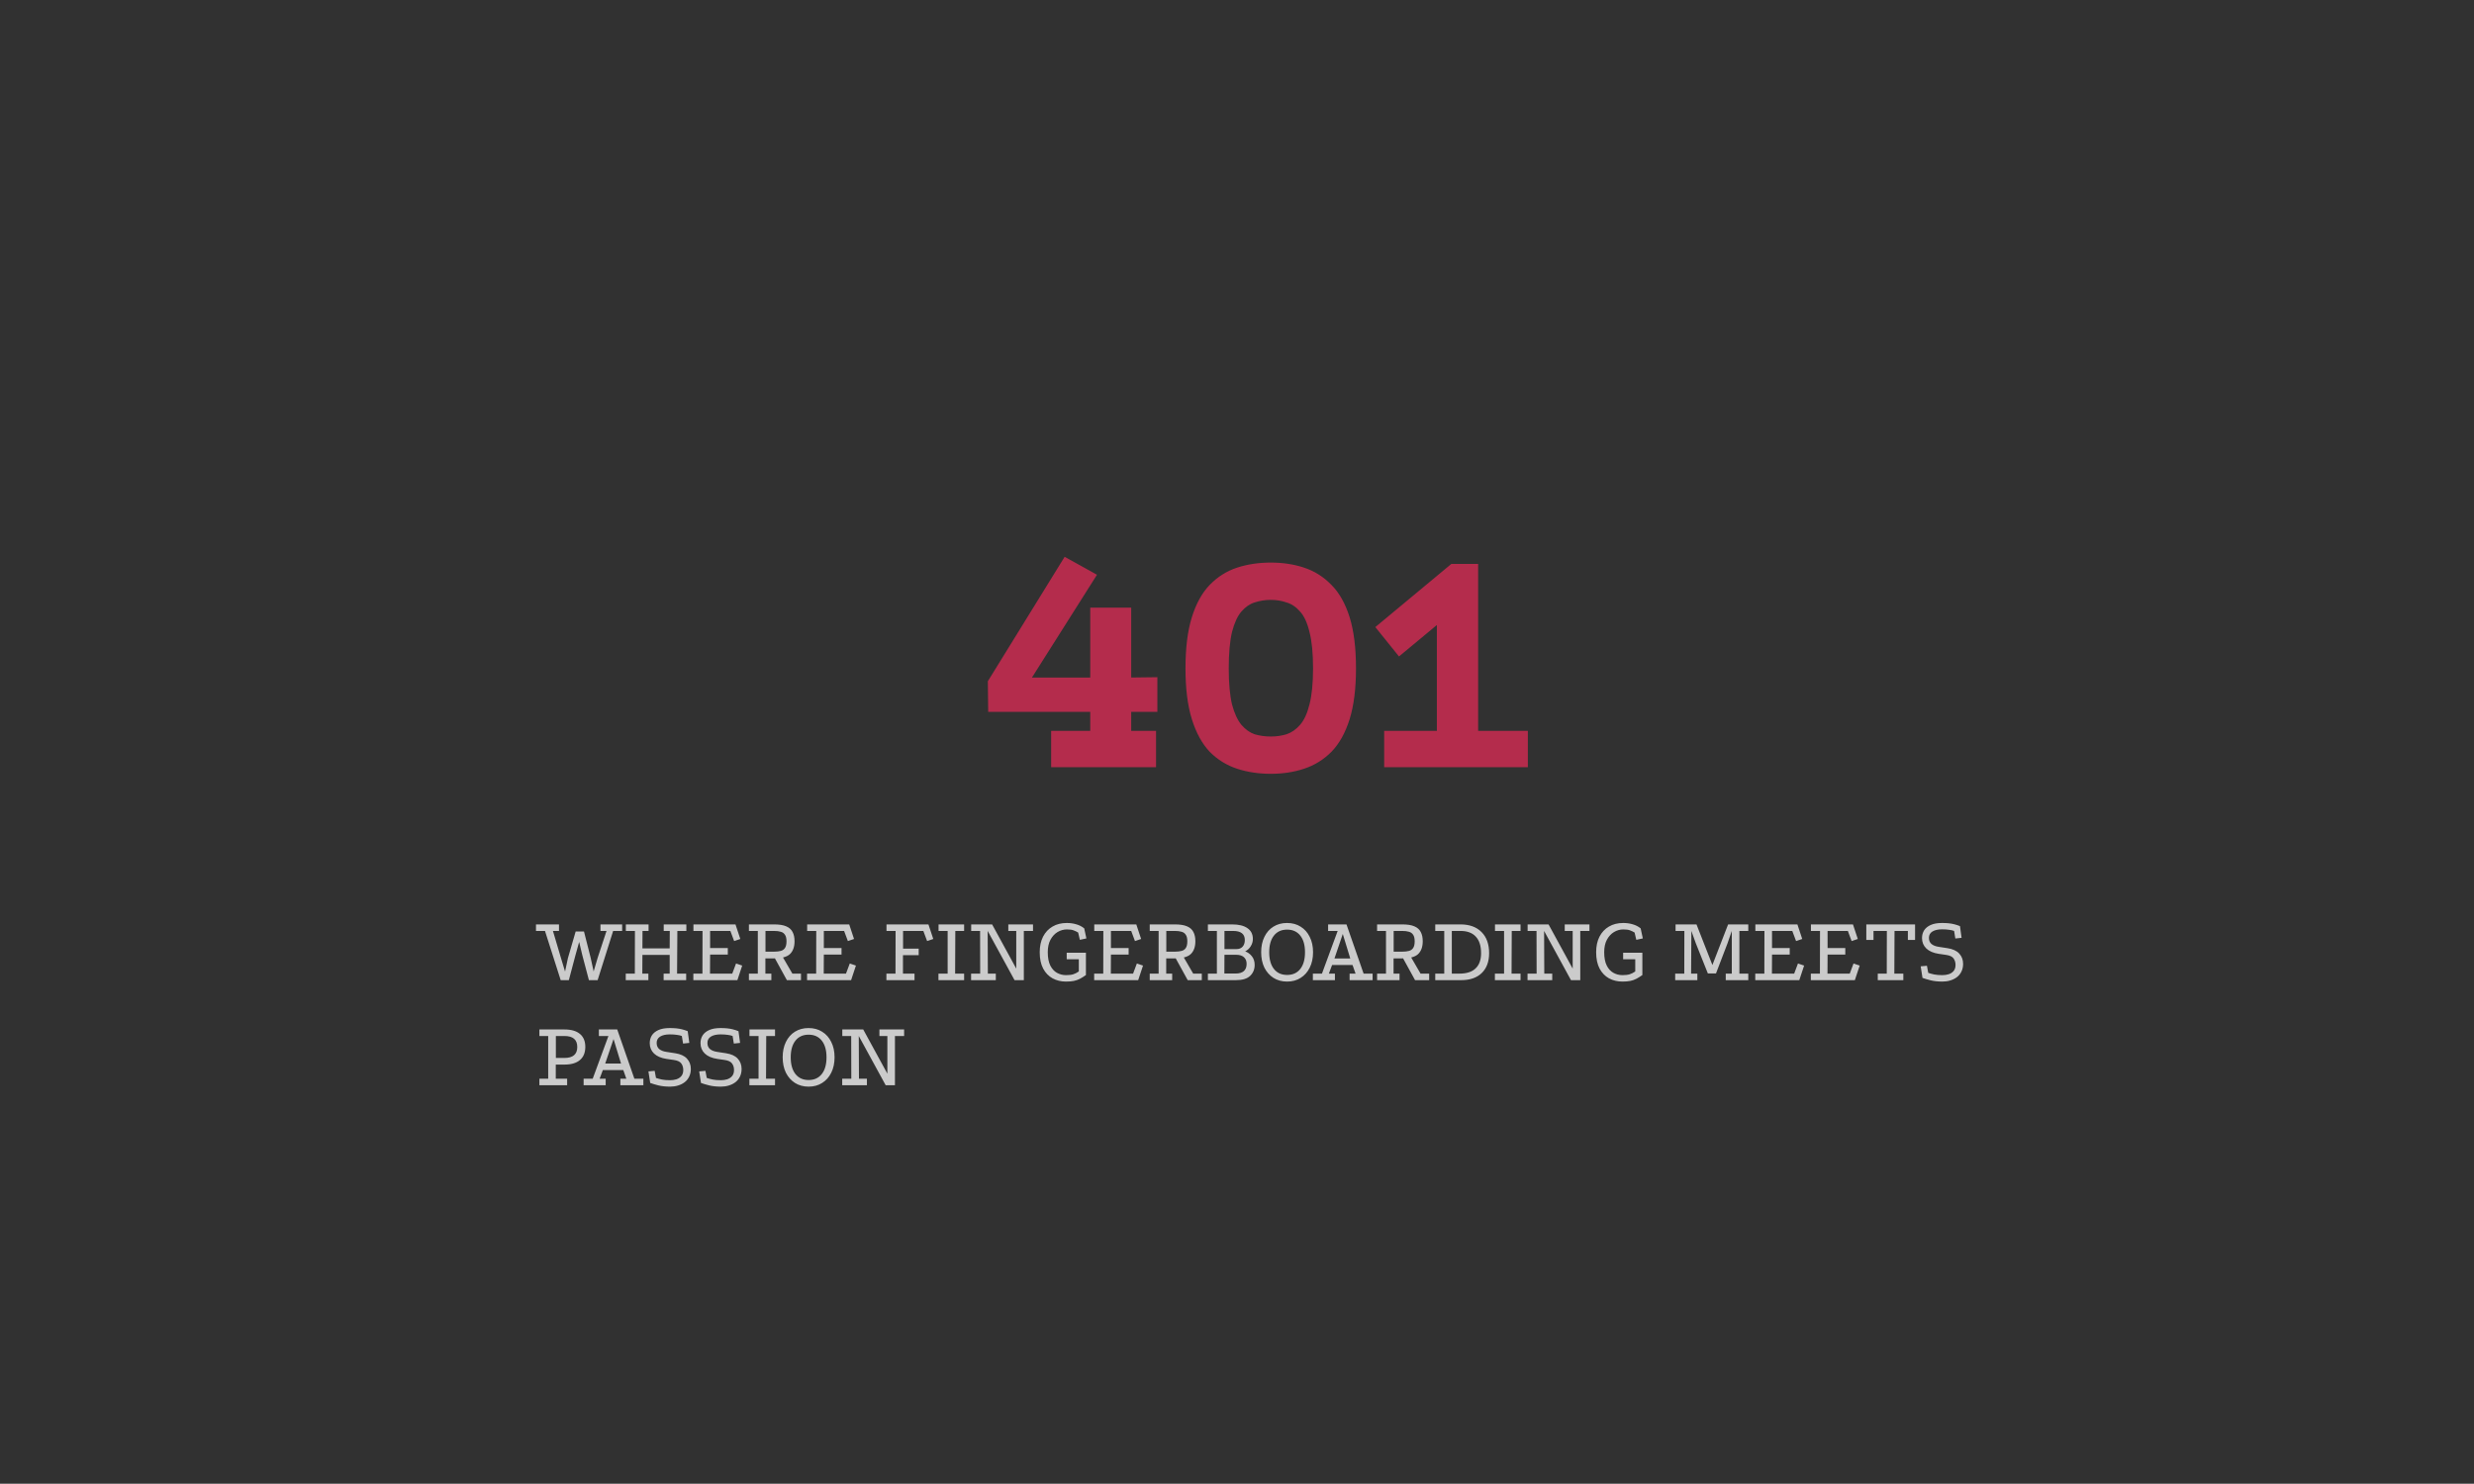 <svg width="5226" height="3135" viewBox="0 0 5226 3135" fill="none" xmlns="http://www.w3.org/2000/svg">
<rect width="5226" height="3135" transform="matrix(1 0 0 -1 0 3135)" fill="url(#paint0_radial_84_4)"/>
<path d="M2223.4 1618V1547.3H2306V1501.1H2090.4L2089.7 1440.2L2250 1180.5L2313 1215.5L2174.4 1434.6H2306V1286.9H2386.5V1434.6L2441.8 1433.9V1501.1H2386.5V1547.3H2439V1618H2223.4ZM2684.27 1191.7C2709.47 1191.7 2732.57 1195.2 2753.57 1202.2C2775.03 1209.2 2793.93 1221.1 2810.27 1237.9C2826.6 1254.23 2839.2 1276.63 2848.07 1305.1C2856.93 1333.57 2861.37 1369.27 2861.37 1412.2C2861.37 1454.67 2856.93 1490.13 2848.07 1518.6C2839.2 1547.07 2826.6 1569.7 2810.27 1586.5C2793.93 1602.83 2775.03 1614.5 2753.57 1621.5C2732.57 1628.5 2709.47 1632 2684.27 1632C2659.07 1632 2635.73 1628.5 2614.27 1621.5C2592.8 1614.5 2573.9 1602.83 2557.57 1586.5C2541.7 1569.7 2529.33 1547.07 2520.47 1518.6C2511.6 1490.13 2507.17 1454.67 2507.17 1412.2C2507.17 1369.27 2511.6 1333.57 2520.47 1305.1C2529.33 1276.63 2541.7 1254.23 2557.57 1237.9C2573.9 1221.1 2592.8 1209.2 2614.27 1202.2C2635.73 1195.2 2659.07 1191.7 2684.27 1191.7ZM2684.27 1264.5C2672.13 1264.5 2660.47 1266.37 2649.27 1270.1C2638.53 1273.37 2628.73 1280.13 2619.87 1290.4C2611.47 1300.2 2604.7 1314.9 2599.57 1334.5C2594.9 1354.1 2592.57 1380 2592.57 1412.2C2592.57 1443.93 2594.9 1469.6 2599.57 1489.2C2604.7 1508.33 2611.47 1523.03 2619.87 1533.3C2628.73 1543.57 2638.53 1550.57 2649.27 1554.3C2660.47 1557.57 2672.13 1559.2 2684.27 1559.2C2696.4 1559.2 2707.83 1557.57 2718.57 1554.3C2729.77 1550.57 2739.8 1543.57 2748.67 1533.3C2757.53 1523.03 2764.3 1508.33 2768.97 1489.2C2774.1 1469.6 2776.67 1443.93 2776.67 1412.2C2776.67 1380 2774.1 1354.1 2768.97 1334.5C2764.3 1314.9 2757.53 1300.2 2748.67 1290.4C2739.8 1280.13 2729.77 1273.37 2718.57 1270.1C2707.83 1266.37 2696.4 1264.5 2684.27 1264.5ZM3066.91 1194.5H3119.41V1547.3H3224.41V1618H2926.91V1547.3H3038.21V1314.2L2955.61 1382.8L2909.41 1325.4L3066.91 1194.5Z" fill="#B42C4C"/>
<path d="M2223.4 1618H2220.4V1621H2223.4V1618ZM2223.4 1547.3V1544.3H2220.4V1547.3H2223.4ZM2306 1547.3V1550.3H2309V1547.3H2306ZM2306 1501.1H2309V1498.1H2306V1501.1ZM2090.4 1501.1L2087.4 1501.13L2087.43 1504.1H2090.4V1501.1ZM2089.7 1440.2L2087.15 1438.62L2086.69 1439.36L2086.7 1440.23L2089.7 1440.2ZM2250 1180.5L2251.46 1177.88L2248.95 1176.49L2247.45 1178.92L2250 1180.5ZM2313 1215.5L2315.54 1217.1L2317.23 1214.42L2314.46 1212.88L2313 1215.5ZM2174.4 1434.6L2171.86 1433L2168.95 1437.6H2174.4V1434.6ZM2306 1434.6V1437.6H2309V1434.6H2306ZM2306 1286.9V1283.9H2303V1286.9H2306ZM2386.5 1286.9H2389.5V1283.9H2386.5V1286.9ZM2386.5 1434.6H2383.5V1437.64L2386.54 1437.6L2386.5 1434.6ZM2441.8 1433.9H2444.8V1430.86L2441.76 1430.9L2441.8 1433.9ZM2441.8 1501.1V1504.1H2444.8V1501.1H2441.8ZM2386.5 1501.1V1498.1H2383.5V1501.1H2386.5ZM2386.5 1547.3H2383.5V1550.3H2386.5V1547.3ZM2439 1547.3H2442V1544.3H2439V1547.3ZM2439 1618V1621H2442V1618H2439ZM2226.4 1618V1547.3H2220.4V1618H2226.4ZM2223.4 1550.3H2306V1544.3H2223.4V1550.3ZM2309 1547.3V1501.1H2303V1547.3H2309ZM2306 1498.1H2090.4V1504.1H2306V1498.1ZM2093.4 1501.07L2092.7 1440.17L2086.7 1440.23L2087.4 1501.13L2093.4 1501.07ZM2092.25 1441.78L2252.55 1182.08L2247.45 1178.92L2087.15 1438.62L2092.25 1441.78ZM2248.54 1183.12L2311.54 1218.12L2314.46 1212.88L2251.46 1177.88L2248.54 1183.12ZM2310.46 1213.9L2171.86 1433L2176.94 1436.2L2315.54 1217.1L2310.46 1213.9ZM2174.4 1437.6H2306V1431.6H2174.4V1437.6ZM2309 1434.6V1286.9H2303V1434.6H2309ZM2306 1289.9H2386.5V1283.9H2306V1289.9ZM2383.5 1286.9V1434.6H2389.5V1286.9H2383.5ZM2386.54 1437.6L2441.84 1436.9L2441.76 1430.9L2386.46 1431.6L2386.54 1437.6ZM2438.8 1433.9V1501.1H2444.8V1433.9H2438.8ZM2441.8 1498.1H2386.5V1504.1H2441.8V1498.1ZM2383.5 1501.1V1547.3H2389.5V1501.1H2383.5ZM2386.5 1550.3H2439V1544.3H2386.5V1550.3ZM2436 1547.3V1618H2442V1547.3H2436ZM2439 1615H2223.4V1621H2439V1615ZM2753.57 1202.2L2752.62 1205.05L2752.63 1205.05L2752.64 1205.05L2753.57 1202.2ZM2810.27 1237.9L2808.12 1239.99L2808.13 1240.01L2808.15 1240.02L2810.27 1237.9ZM2848.07 1305.1L2845.2 1305.99L2845.2 1305.99L2848.07 1305.1ZM2848.07 1518.6L2845.2 1517.71L2845.2 1517.71L2848.07 1518.6ZM2810.27 1586.5L2812.39 1588.62L2812.4 1588.61L2812.42 1588.59L2810.27 1586.5ZM2753.57 1621.5L2752.64 1618.65L2752.63 1618.65L2752.62 1618.65L2753.57 1621.5ZM2557.57 1586.5L2555.39 1588.56L2555.42 1588.59L2555.45 1588.62L2557.57 1586.5ZM2520.47 1518.6L2523.33 1517.71L2523.33 1517.71L2520.47 1518.6ZM2520.47 1305.1L2517.6 1304.21L2517.6 1304.21L2520.47 1305.1ZM2557.57 1237.9L2555.42 1235.81L2555.42 1235.81L2557.57 1237.9ZM2649.27 1270.1L2650.14 1272.97L2650.18 1272.96L2650.22 1272.95L2649.27 1270.1ZM2619.87 1290.4L2617.6 1288.44L2617.59 1288.45L2619.87 1290.4ZM2599.57 1334.5L2596.67 1333.74L2596.66 1333.77L2596.65 1333.81L2599.57 1334.5ZM2599.57 1489.2L2596.65 1489.89L2596.66 1489.94L2596.67 1489.98L2599.57 1489.2ZM2619.87 1533.3L2617.55 1535.2L2617.57 1535.23L2617.6 1535.26L2619.87 1533.3ZM2649.27 1554.3L2648.28 1557.13L2648.35 1557.16L2648.43 1557.18L2649.27 1554.3ZM2718.57 1554.3L2719.44 1557.17L2719.48 1557.16L2719.52 1557.15L2718.57 1554.3ZM2748.67 1533.3L2746.4 1531.34L2746.4 1531.34L2748.67 1533.3ZM2768.97 1489.2L2766.07 1488.44L2766.06 1488.46L2766.05 1488.49L2768.97 1489.2ZM2768.97 1334.5L2766.05 1335.19L2766.06 1335.23L2766.07 1335.26L2768.97 1334.5ZM2748.67 1290.4L2746.4 1292.36L2746.42 1292.39L2746.44 1292.41L2748.67 1290.4ZM2718.57 1270.1L2717.58 1272.93L2717.65 1272.96L2717.73 1272.98L2718.57 1270.1ZM2684.27 1194.7C2709.19 1194.7 2731.96 1198.16 2752.62 1205.05L2754.52 1199.35C2733.17 1192.24 2709.75 1188.7 2684.27 1188.7V1194.7ZM2752.64 1205.05C2773.62 1211.9 2792.11 1223.53 2808.12 1239.99L2812.42 1235.81C2795.76 1218.67 2776.45 1206.5 2754.5 1199.35L2752.64 1205.05ZM2808.15 1240.02C2824.05 1255.93 2836.44 1277.86 2845.2 1305.99L2850.93 1304.21C2841.96 1275.41 2829.15 1252.54 2812.39 1235.78L2808.15 1240.02ZM2845.2 1305.99C2853.95 1334.07 2858.37 1369.45 2858.37 1412.2H2864.37C2864.37 1369.09 2859.92 1333.06 2850.93 1304.21L2845.2 1305.99ZM2858.37 1412.2C2858.37 1454.48 2853.95 1489.62 2845.2 1517.71L2850.93 1519.49C2859.92 1490.64 2864.37 1454.85 2864.37 1412.2H2858.37ZM2845.2 1517.71C2836.44 1545.84 2824.04 1568.03 2808.12 1584.41L2812.42 1588.59C2829.16 1571.37 2841.96 1548.29 2850.93 1519.49L2845.2 1517.71ZM2808.15 1584.38C2792.14 1600.39 2773.64 1611.8 2752.64 1618.65L2754.5 1624.35C2776.42 1617.2 2795.73 1605.28 2812.39 1588.62L2808.15 1584.38ZM2752.62 1618.65C2731.96 1625.54 2709.19 1629 2684.27 1629V1635C2709.75 1635 2733.17 1631.46 2754.52 1624.35L2752.62 1618.65ZM2684.27 1629C2659.35 1629 2636.33 1625.54 2615.2 1618.65L2613.34 1624.35C2635.14 1631.46 2658.79 1635 2684.27 1635V1629ZM2615.2 1618.65C2594.19 1611.8 2575.7 1600.39 2559.69 1584.38L2555.45 1588.62C2572.11 1605.28 2591.41 1617.2 2613.34 1624.35L2615.2 1618.65ZM2559.75 1584.44C2544.27 1568.05 2532.1 1545.86 2523.33 1517.71L2517.6 1519.49C2526.57 1548.27 2539.13 1571.35 2555.39 1588.56L2559.75 1584.44ZM2523.33 1517.71C2514.58 1489.62 2510.17 1454.48 2510.17 1412.2H2504.17C2504.17 1454.85 2508.62 1490.64 2517.6 1519.49L2523.33 1517.71ZM2510.17 1412.2C2510.17 1369.45 2514.59 1334.07 2523.33 1305.99L2517.6 1304.21C2508.62 1333.06 2504.17 1369.09 2504.17 1412.2H2510.17ZM2523.33 1305.99C2532.1 1277.84 2544.27 1255.9 2559.72 1239.99L2555.42 1235.81C2539.14 1252.57 2526.57 1275.43 2517.6 1304.21L2523.33 1305.99ZM2559.72 1239.99C2575.73 1223.53 2594.21 1211.9 2615.2 1205.05L2613.34 1199.35C2591.39 1206.5 2572.08 1218.67 2555.42 1235.81L2559.72 1239.99ZM2615.2 1205.05C2636.33 1198.16 2659.35 1194.7 2684.27 1194.7V1188.7C2658.79 1188.7 2635.14 1192.24 2613.34 1199.35L2615.2 1205.05ZM2684.27 1261.5C2671.82 1261.5 2659.83 1263.42 2648.32 1267.25L2650.22 1272.95C2661.1 1269.32 2672.45 1267.5 2684.27 1267.5V1261.5ZM2648.39 1267.23C2637.02 1270.69 2626.76 1277.83 2617.6 1288.44L2622.14 1292.36C2630.71 1282.43 2640.05 1276.04 2650.14 1272.97L2648.39 1267.23ZM2617.59 1288.45C2608.77 1298.73 2601.86 1313.93 2596.67 1333.74L2602.47 1335.26C2607.55 1315.87 2614.16 1301.67 2622.15 1292.35L2617.59 1288.45ZM2596.65 1333.81C2591.91 1353.73 2589.57 1379.89 2589.57 1412.2H2595.57C2595.57 1380.11 2597.9 1354.47 2602.49 1335.19L2596.65 1333.81ZM2589.57 1412.2C2589.57 1444.05 2591.91 1469.98 2596.65 1489.89L2602.49 1488.51C2597.9 1469.22 2595.57 1443.82 2595.57 1412.2H2589.57ZM2596.67 1489.98C2601.86 1509.34 2608.78 1524.48 2617.55 1535.2L2622.19 1531.4C2614.16 1521.58 2607.54 1507.33 2602.47 1488.42L2596.67 1489.98ZM2617.6 1535.26C2626.74 1545.85 2636.96 1553.2 2648.28 1557.13L2650.25 1551.47C2640.11 1547.94 2630.73 1541.28 2622.14 1531.34L2617.6 1535.26ZM2648.43 1557.18C2659.91 1560.53 2671.86 1562.2 2684.27 1562.2V1556.2C2672.41 1556.2 2661.02 1554.6 2650.11 1551.42L2648.43 1557.18ZM2684.27 1562.2C2696.67 1562.2 2708.4 1560.53 2719.44 1557.17L2717.69 1551.43C2707.27 1554.6 2696.13 1556.2 2684.27 1556.2V1562.2ZM2719.52 1557.15C2731.3 1553.22 2741.77 1545.87 2750.94 1535.26L2746.4 1531.34C2737.83 1541.26 2728.23 1547.92 2717.62 1551.45L2719.52 1557.15ZM2750.94 1535.26C2760.22 1524.51 2767.15 1509.31 2771.88 1489.91L2766.05 1488.49C2761.45 1507.35 2754.85 1521.56 2746.4 1531.34L2750.94 1535.26ZM2771.87 1489.96C2777.09 1470.01 2779.67 1444.06 2779.67 1412.2H2773.67C2773.67 1443.8 2771.11 1469.19 2766.07 1488.44L2771.87 1489.96ZM2779.67 1412.2C2779.67 1379.88 2777.09 1353.69 2771.87 1333.74L2766.07 1335.26C2771.11 1354.51 2773.67 1380.12 2773.67 1412.2H2779.67ZM2771.89 1333.81C2767.16 1313.95 2760.23 1298.71 2750.89 1288.39L2746.44 1292.41C2754.84 1301.69 2761.44 1315.85 2766.05 1335.19L2771.89 1333.81ZM2750.94 1288.44C2741.76 1277.81 2731.25 1270.67 2719.41 1267.22L2717.73 1272.98C2728.29 1276.06 2737.85 1282.46 2746.4 1292.36L2750.94 1288.44ZM2719.55 1267.27C2708.48 1263.42 2696.71 1261.5 2684.27 1261.5V1267.5C2696.09 1267.5 2707.19 1269.32 2717.58 1272.93L2719.55 1267.27ZM3066.91 1194.5V1191.5H3065.83L3064.99 1192.19L3066.91 1194.5ZM3119.41 1194.5H3122.41V1191.5H3119.41V1194.5ZM3119.41 1547.3H3116.41V1550.3H3119.41V1547.3ZM3224.41 1547.3H3227.41V1544.3H3224.41V1547.3ZM3224.41 1618V1621H3227.41V1618H3224.41ZM2926.91 1618H2923.91V1621H2926.91V1618ZM2926.91 1547.3V1544.3H2923.91V1547.3H2926.91ZM3038.21 1547.3V1550.3H3041.21V1547.3H3038.21ZM3038.21 1314.2H3041.21V1307.81L3036.29 1311.89L3038.21 1314.2ZM2955.61 1382.8L2953.27 1384.68L2955.18 1387.05L2957.53 1385.11L2955.61 1382.8ZM2909.41 1325.4L2907.49 1323.09L2905.22 1324.98L2907.07 1327.28L2909.41 1325.4ZM3066.91 1197.5H3119.41V1191.5H3066.91V1197.5ZM3116.41 1194.5V1547.3H3122.41V1194.5H3116.41ZM3119.41 1550.3H3224.41V1544.3H3119.41V1550.3ZM3221.41 1547.3V1618H3227.41V1547.3H3221.41ZM3224.41 1615H2926.91V1621H3224.41V1615ZM2929.91 1618V1547.3H2923.91V1618H2929.91ZM2926.91 1550.3H3038.21V1544.3H2926.91V1550.3ZM3041.21 1547.3V1314.2H3035.21V1547.3H3041.21ZM3036.29 1311.89L2953.69 1380.49L2957.53 1385.11L3040.13 1316.51L3036.29 1311.89ZM2957.95 1380.92L2911.75 1323.52L2907.07 1327.28L2953.27 1384.68L2957.95 1380.92ZM2911.33 1327.71L3068.83 1196.81L3064.99 1192.19L2907.49 1323.09L2911.33 1327.71Z" fill="#B42C4C"/>
<path d="M1132.2 1953.2H1180.8V1967H1168L1184.8 2023.6L1193.6 2052.8L1199.6 2024.6L1216 1968.2H1233.6L1247.6 2023.4L1254 2052.6L1262.6 2023.4L1281.2 1967H1268.4V1953.2H1314.2V1967H1295.2L1262.4 2071H1244L1229.8 2017.2L1223.4 1990.2L1215.6 2018.2L1201.6 2071H1184.4L1151.2 1967H1132.2V1953.2ZM1322.02 1953.2H1370.02V1967H1357.22L1357.02 2003.8H1414.62L1414.82 1967H1402.02V1953.2H1449.82V1967H1430.82L1430.22 2057.2H1449.42V2071H1401.82V2057.2H1414.62V2017.6H1357.02L1356.82 2057.2H1369.62V2071H1321.82V2057.2H1341.02L1341.22 1967H1322.02V1953.2ZM1464.8 1953.2H1553.6L1563.8 1984L1550.8 1988.4L1542.8 1967H1500V2003.2H1537.4V2017H1500L1499.8 2057.2H1546.8L1554.8 2035.8L1567.8 2040.2L1557.6 2071H1464.6V2057.2H1483.8L1484 1967H1464.8V1953.2ZM1581.98 2071V2057.2H1600.78V1967H1581.98V1953.2H1634.98C1645.78 1953.2 1654.31 1954.53 1660.58 1957.2C1666.98 1959.87 1671.51 1963.87 1674.18 1969.2C1676.98 1974.4 1678.38 1980.93 1678.38 1988.8C1678.38 2000.53 1675.18 2009.53 1668.78 2015.8C1662.38 2021.93 1651.11 2025 1634.98 2025H1616.78V2057.2H1629.38V2071H1581.98ZM1616.98 2010.8H1634.98C1640.71 2010.8 1645.51 2010.27 1649.38 2009.2C1653.24 2008.13 1656.18 2006.07 1658.18 2003C1660.31 1999.8 1661.38 1995.13 1661.38 1989C1661.38 1982.87 1660.31 1978.27 1658.18 1975.2C1656.18 1972 1653.24 1969.87 1649.38 1968.8C1645.51 1967.6 1640.71 1967 1634.98 1967H1616.98V2010.8ZM1662.18 2071L1636.38 2024L1653.38 2022L1673.78 2057.2H1691.98V2071H1662.18ZM1705.03 1953.2H1793.83L1804.03 1984L1791.03 1988.4L1783.03 1967H1740.23V2003.2H1777.63V2017H1740.23L1740.03 2057.2H1787.03L1795.03 2035.8L1808.03 2040.2L1797.83 2071H1704.83V2057.2H1724.03L1724.23 1967H1705.03V1953.2ZM1872.61 1953.2H1961.21L1971.41 1984L1958.41 1988.4L1950.41 1967H1907.61V2004.4H1940.61V2018.2H1907.41V2057.2H1931.81V2071H1872.41V2057.2H1891.61L1891.81 1967H1872.61V1953.2ZM1982.57 1953.2H2036.57V1967H2017.97L2017.57 2057.2H2036.57V2071H1982.37V2057.2H2001.77V1967H1982.57V1953.2ZM2051.51 1953.2H2095.71L2146.71 2046.6V1967H2129.91V1953.2H2182.11V1967H2162.71V2071H2143.11L2086.31 1967L2086.71 2057.2H2103.51V2071H2051.31V2057.2H2070.51L2070.31 1967H2051.51V1953.2ZM2293.87 2060.2C2289.2 2063.53 2284.94 2066.2 2281.07 2068.2C2277.2 2070.2 2273 2071.67 2268.47 2072.6C2263.94 2073.53 2258.34 2074 2251.67 2074C2241.27 2074 2231.87 2071.73 2223.47 2067.2C2215.2 2062.67 2208.6 2055.87 2203.67 2046.8C2198.74 2037.6 2196.27 2026 2196.27 2012C2196.27 1999.33 2198.6 1988.4 2203.27 1979.2C2208.07 1969.87 2214.74 1962.73 2223.27 1957.8C2231.8 1952.73 2241.87 1950.2 2253.47 1950.2C2260.67 1950.2 2267.34 1951.13 2273.47 1953C2279.74 1954.73 2285.34 1957.6 2290.27 1961.6L2294.87 1982.8L2281.07 1985.8L2277.47 1970.4C2274.4 1968.53 2271.2 1967 2267.87 1965.8C2264.67 1964.47 2259.94 1963.8 2253.67 1963.8C2246.74 1963.8 2240.14 1965.67 2233.87 1969.4C2227.74 1973.13 2222.74 1978.6 2218.87 1985.8C2215.14 1992.87 2213.27 2001.6 2213.27 2012C2213.27 2023.6 2215.07 2033 2218.67 2040.2C2222.27 2047.27 2227 2052.4 2232.87 2055.6C2238.74 2058.8 2245 2060.4 2251.67 2060.4C2258.2 2060.4 2263.34 2059.8 2267.07 2058.6C2270.94 2057.4 2274.87 2055.4 2278.87 2052.6V2026.8H2253.27V2013H2293.87V2060.2ZM2311.48 1953.2H2400.28L2410.48 1984L2397.48 1988.4L2389.48 1967H2346.68V2003.2H2384.08V2017H2346.68L2346.48 2057.2H2393.48L2401.48 2035.8L2414.48 2040.2L2404.28 2071H2311.28V2057.2H2330.48L2330.68 1967H2311.48V1953.2ZM2428.66 2071V2057.2H2447.46V1967H2428.66V1953.2H2481.66C2492.46 1953.2 2500.99 1954.53 2507.26 1957.2C2513.66 1959.87 2518.19 1963.87 2520.86 1969.2C2523.66 1974.4 2525.06 1980.93 2525.06 1988.8C2525.06 2000.53 2521.86 2009.53 2515.46 2015.8C2509.06 2021.93 2497.79 2025 2481.66 2025H2463.46V2057.2H2476.06V2071H2428.66ZM2463.66 2010.8H2481.66C2487.39 2010.8 2492.19 2010.27 2496.06 2009.2C2499.92 2008.13 2502.86 2006.07 2504.86 2003C2506.99 1999.8 2508.06 1995.13 2508.06 1989C2508.06 1982.87 2506.99 1978.27 2504.86 1975.2C2502.86 1972 2499.92 1969.87 2496.06 1968.8C2492.19 1967.6 2487.39 1967 2481.66 1967H2463.66V2010.8ZM2508.86 2071L2483.06 2024L2500.06 2022L2520.46 2057.2H2538.66V2071H2508.86ZM2551.51 2071V2057.2H2570.51V1967H2551.51V1953.2H2602.51C2616.78 1953.2 2627.64 1955.87 2635.11 1961.2C2642.71 1966.4 2646.51 1974 2646.51 1984C2646.51 1989.33 2645.04 1994.4 2642.11 1999.2C2639.31 2003.87 2635.38 2007.53 2630.31 2010.2C2635.91 2012.2 2640.64 2015.67 2644.51 2020.6C2648.38 2025.53 2650.31 2031.6 2650.31 2038.8C2650.31 2048.13 2647.11 2055.87 2640.71 2062C2634.31 2068 2624.38 2071 2610.91 2071H2551.51ZM2586.31 2057H2610.11C2617.58 2057 2623.31 2055.33 2627.31 2052C2631.31 2048.53 2633.31 2043.4 2633.31 2036.6C2633.31 2030.47 2631.38 2025.73 2627.51 2022.4C2623.78 2019.07 2618.38 2017.4 2611.31 2017.4H2586.51L2586.31 2057ZM2586.51 2005.4H2611.51C2617.38 2005.4 2621.84 2003.67 2624.91 2000.2C2627.98 1996.73 2629.51 1992.07 2629.51 1986.2C2629.51 1973.4 2621.24 1967 2604.71 1967H2586.51V2005.4ZM2718.64 1950.2C2729.71 1950.2 2739.31 1952.8 2747.44 1958C2755.71 1963.07 2762.11 1970.27 2766.64 1979.6C2771.31 1988.8 2773.64 1999.6 2773.64 2012C2773.64 2024.4 2771.31 2035.27 2766.64 2044.6C2762.11 2053.8 2755.71 2061 2747.44 2066.2C2739.31 2071.4 2729.78 2074 2718.84 2074C2707.91 2074 2698.31 2071.4 2690.04 2066.2C2681.91 2061 2675.51 2053.8 2670.84 2044.6C2666.31 2035.27 2664.04 2024.4 2664.04 2012C2664.04 1999.6 2666.31 1988.8 2670.84 1979.6C2675.38 1970.27 2681.71 1963.07 2689.84 1958C2698.11 1952.8 2707.71 1950.2 2718.64 1950.2ZM2718.84 1964.2C2706.98 1964.2 2697.71 1968.4 2691.04 1976.8C2684.38 1985.2 2681.04 1996.93 2681.04 2012C2681.04 2027.2 2684.38 2039 2691.04 2047.4C2697.71 2055.8 2706.98 2060 2718.84 2060C2730.71 2060 2739.98 2055.8 2746.64 2047.4C2753.31 2039 2756.64 2027.2 2756.64 2012C2756.64 1996.93 2753.31 1985.2 2746.64 1976.8C2739.98 1968.4 2730.71 1964.2 2718.84 1964.2ZM2773.26 2071V2057.2H2792.46L2825.66 1967H2805.46V1953.2H2844.26L2880.46 2057.2H2899.46V2071H2850.86V2057.2H2863.46L2857.06 2039H2813.86L2807.06 2057.2H2819.86V2071H2773.26ZM2818.86 2025.2H2852.26L2836.46 1973.4L2818.86 2025.2ZM2908.93 2071V2057.2H2927.73V1967H2908.93V1953.2H2961.93C2972.73 1953.2 2981.26 1954.53 2987.53 1957.2C2993.93 1959.87 2998.46 1963.87 3001.13 1969.2C3003.93 1974.4 3005.33 1980.93 3005.33 1988.8C3005.33 2000.53 3002.13 2009.53 2995.73 2015.8C2989.33 2021.93 2978.06 2025 2961.93 2025H2943.73V2057.2H2956.33V2071H2908.93ZM2943.93 2010.8H2961.93C2967.66 2010.8 2972.46 2010.27 2976.33 2009.2C2980.2 2008.13 2983.13 2006.07 2985.13 2003C2987.26 1999.8 2988.33 1995.13 2988.33 1989C2988.33 1982.87 2987.26 1978.27 2985.13 1975.2C2983.13 1972 2980.2 1969.87 2976.33 1968.8C2972.46 1967.6 2967.66 1967 2961.93 1967H2943.93V2010.8ZM2989.13 2071L2963.33 2024L2980.33 2022L3000.73 2057.2H3018.93V2071H2989.13ZM3084.98 1953.2C3104.05 1953.2 3118.92 1958.6 3129.58 1969.4C3140.25 1980.07 3145.58 1994.93 3145.58 2014C3145.58 2031.87 3140.38 2045.87 3129.98 2056C3119.58 2066 3105.12 2071 3086.58 2071H3031.78V2057.2H3050.78V1967H3031.78V1953.2H3084.98ZM3082.98 2057.2C3098.05 2057.2 3109.38 2053.53 3116.98 2046.2C3124.72 2038.87 3128.58 2028.13 3128.58 2014C3128.58 1998.53 3124.85 1986.87 3117.38 1979C3110.05 1971 3099.25 1967 3084.98 1967H3066.78V2057.2H3082.98ZM3157.96 1953.2H3211.96V1967H3193.36L3192.96 2057.2H3211.96V2071H3157.76V2057.2H3177.16V1967H3157.96V1953.2ZM3226.9 1953.2H3271.1L3322.1 2046.6V1967H3305.3V1953.2H3357.5V1967H3338.1V2071H3318.5L3261.7 1967L3262.1 2057.2H3278.9V2071H3226.7V2057.2H3245.9L3245.7 1967H3226.9V1953.2ZM3469.26 2060.2C3464.59 2063.53 3460.33 2066.2 3456.46 2068.2C3452.59 2070.2 3448.39 2071.67 3443.86 2072.6C3439.33 2073.53 3433.73 2074 3427.06 2074C3416.66 2074 3407.26 2071.73 3398.86 2067.2C3390.59 2062.67 3383.99 2055.87 3379.06 2046.8C3374.13 2037.6 3371.66 2026 3371.66 2012C3371.66 1999.33 3373.99 1988.4 3378.66 1979.2C3383.46 1969.87 3390.13 1962.73 3398.66 1957.8C3407.19 1952.73 3417.26 1950.2 3428.86 1950.2C3436.06 1950.2 3442.73 1951.13 3448.86 1953C3455.13 1954.73 3460.73 1957.6 3465.66 1961.6L3470.26 1982.8L3456.46 1985.8L3452.86 1970.4C3449.79 1968.53 3446.59 1967 3443.26 1965.8C3440.06 1964.47 3435.33 1963.8 3429.06 1963.8C3422.13 1963.8 3415.53 1965.67 3409.26 1969.4C3403.13 1973.13 3398.13 1978.6 3394.26 1985.8C3390.53 1992.87 3388.66 2001.6 3388.66 2012C3388.66 2023.6 3390.46 2033 3394.06 2040.2C3397.66 2047.27 3402.39 2052.4 3408.26 2055.6C3414.13 2058.8 3420.39 2060.4 3427.06 2060.4C3433.59 2060.4 3438.73 2059.8 3442.46 2058.6C3446.33 2057.4 3450.26 2055.4 3454.26 2052.6V2026.8H3428.66V2013H3469.26V2060.2ZM3539.41 1953.2H3583.61L3617.21 2039L3650.41 1953.2H3693.01V1967H3674.21V2057.2H3693.01V2071H3645.41V2057.2H3658.21V1967L3649.21 1993L3624.81 2056.8H3607.61L3582.01 1992.6L3572.81 1967L3572.21 2057.2H3585.41V2071H3538.61V2057.2H3557.81L3558.01 1967H3539.41V1953.2ZM3707.96 1953.2H3796.76L3806.96 1984L3793.96 1988.4L3785.96 1967H3743.16V2003.2H3780.56V2017H3743.16L3742.96 2057.2H3789.96L3797.96 2035.8L3810.96 2040.2L3800.76 2071H3707.76V2057.2H3726.96L3727.16 1967H3707.96V1953.2ZM3825.34 1953.2H3914.14L3924.34 1984L3911.34 1988.4L3903.34 1967H3860.54V2003.2H3897.94V2017H3860.54L3860.34 2057.2H3907.34L3915.34 2035.8L3928.34 2040.2L3918.14 2071H3825.14V2057.2H3844.34L3844.54 1967H3825.34V1953.2ZM3942.33 1953.2H4045.32V1986H4030.13V1967H4001.93L4001.53 2057.2H4020.53V2071H3966.53V2057.2H3985.53L3985.73 1967H3957.53V1986H3942.33V1953.2ZM4103.2 2074C4093.73 2074 4085.47 2073.13 4078.4 2071.4C4071.47 2069.67 4065.67 2067.93 4061 2066.2L4057.2 2041.8L4070.4 2040.6L4073.2 2055.6C4077.2 2056.93 4081.4 2058.07 4085.8 2059C4090.33 2059.93 4096.07 2060.4 4103 2060.4C4107.93 2060.4 4112.47 2059.73 4116.6 2058.4C4120.87 2056.93 4124.27 2054.67 4126.8 2051.6C4129.47 2048.4 4130.8 2044.13 4130.8 2038.8C4130.8 2033.47 4129.4 2028.87 4126.6 2025C4123.8 2021.13 4118.47 2018.67 4110.6 2017.6L4095.4 2015.4C4083.93 2013.67 4075.13 2009.87 4069 2004C4063 1998.13 4060 1990.8 4060 1982C4060 1976 4061.47 1970.6 4064.4 1965.8C4067.47 1961 4072.13 1957.2 4078.4 1954.4C4084.67 1951.6 4092.6 1950.2 4102.2 1950.2C4107.4 1950.2 4112 1950.4 4116 1950.8C4120.13 1951.2 4124.07 1951.87 4127.8 1952.8C4131.67 1953.73 4135.8 1955.07 4140.2 1956.8L4143.6 1981.6L4130.4 1983L4127.8 1967C4125.13 1965.93 4121.67 1965.13 4117.4 1964.6C4113.13 1963.93 4108.13 1963.6 4102.4 1963.6C4093.87 1963.6 4087.07 1965.13 4082 1968.2C4077.07 1971.27 4074.6 1975.73 4074.6 1981.6C4074.6 1987.2 4076.4 1991.53 4080 1994.6C4083.73 1997.67 4088.87 1999.67 4095.4 2000.6L4113.6 2003.4C4124.93 2005.13 4133.27 2008.93 4138.6 2014.8C4144.07 2020.67 4146.8 2027.93 4146.8 2036.6C4146.8 2042.73 4145.6 2048.2 4143.2 2053C4140.93 2057.67 4137.8 2061.53 4133.8 2064.6C4129.8 2067.67 4125.13 2070 4119.8 2071.6C4114.6 2073.2 4109.07 2074 4103.2 2074ZM1192.4 2175.2C1206.67 2175.2 1217.53 2178.33 1225 2184.6C1232.6 2190.87 1236.4 2200 1236.4 2212C1236.4 2224.13 1232.6 2233.4 1225 2239.8C1217.53 2246.2 1206.67 2249.4 1192.4 2249.4H1174V2279.2H1198V2293H1139.4V2279.2H1158V2189H1139.4V2175.2H1192.4ZM1192.2 2235.4C1210.33 2235.4 1219.4 2227.67 1219.4 2212.2C1219.4 2196.73 1210.33 2189 1192.2 2189H1174.2V2235.4H1192.2ZM1232.83 2293V2279.2H1252.03L1285.23 2189H1265.03V2175.2H1303.83L1340.03 2279.2H1359.03V2293H1310.43V2279.2H1323.03L1316.63 2261H1273.43L1266.63 2279.2H1279.43V2293H1232.83ZM1278.43 2247.2H1311.83L1296.03 2195.4L1278.43 2247.2ZM1415.7 2296C1406.23 2296 1397.97 2295.13 1390.9 2293.4C1383.97 2291.67 1378.17 2289.93 1373.5 2288.2L1369.7 2263.8L1382.9 2262.6L1385.7 2277.6C1389.7 2278.93 1393.9 2280.07 1398.3 2281C1402.83 2281.93 1408.57 2282.4 1415.5 2282.4C1420.43 2282.4 1424.97 2281.73 1429.1 2280.4C1433.37 2278.93 1436.77 2276.67 1439.3 2273.6C1441.97 2270.4 1443.3 2266.13 1443.3 2260.8C1443.3 2255.47 1441.9 2250.87 1439.1 2247C1436.3 2243.13 1430.97 2240.67 1423.1 2239.6L1407.9 2237.4C1396.43 2235.67 1387.63 2231.87 1381.5 2226C1375.5 2220.13 1372.5 2212.8 1372.5 2204C1372.5 2198 1373.97 2192.6 1376.9 2187.8C1379.97 2183 1384.63 2179.2 1390.9 2176.4C1397.17 2173.6 1405.1 2172.2 1414.7 2172.2C1419.9 2172.2 1424.5 2172.4 1428.5 2172.8C1432.63 2173.2 1436.57 2173.87 1440.3 2174.8C1444.17 2175.73 1448.3 2177.07 1452.7 2178.8L1456.1 2203.6L1442.9 2205L1440.3 2189C1437.63 2187.93 1434.17 2187.13 1429.9 2186.6C1425.63 2185.93 1420.63 2185.6 1414.9 2185.6C1406.37 2185.6 1399.57 2187.13 1394.5 2190.2C1389.57 2193.27 1387.1 2197.73 1387.1 2203.6C1387.1 2209.2 1388.9 2213.53 1392.5 2216.6C1396.23 2219.67 1401.37 2221.67 1407.9 2222.6L1426.1 2225.4C1437.43 2227.13 1445.77 2230.93 1451.1 2236.8C1456.57 2242.67 1459.3 2249.93 1459.3 2258.6C1459.3 2264.73 1458.1 2270.2 1455.7 2275C1453.43 2279.67 1450.3 2283.53 1446.3 2286.6C1442.3 2289.67 1437.63 2292 1432.3 2293.6C1427.1 2295.2 1421.57 2296 1415.7 2296ZM1522.93 2296C1513.46 2296 1505.19 2295.13 1498.13 2293.4C1491.19 2291.67 1485.39 2289.93 1480.73 2288.2L1476.93 2263.8L1490.13 2262.6L1492.93 2277.6C1496.93 2278.93 1501.13 2280.07 1505.53 2281C1510.06 2281.93 1515.79 2282.4 1522.73 2282.4C1527.66 2282.4 1532.19 2281.73 1536.33 2280.4C1540.59 2278.93 1543.99 2276.67 1546.53 2273.6C1549.19 2270.4 1550.53 2266.13 1550.53 2260.8C1550.53 2255.47 1549.13 2250.87 1546.33 2247C1543.53 2243.13 1538.19 2240.67 1530.33 2239.6L1515.13 2237.4C1503.66 2235.67 1494.86 2231.87 1488.73 2226C1482.73 2220.13 1479.73 2212.8 1479.73 2204C1479.73 2198 1481.19 2192.6 1484.13 2187.8C1487.19 2183 1491.86 2179.2 1498.13 2176.4C1504.39 2173.6 1512.33 2172.2 1521.93 2172.2C1527.13 2172.2 1531.73 2172.4 1535.73 2172.8C1539.86 2173.2 1543.79 2173.87 1547.53 2174.8C1551.39 2175.73 1555.53 2177.07 1559.93 2178.8L1563.33 2203.6L1550.13 2205L1547.53 2189C1544.86 2187.93 1541.39 2187.13 1537.13 2186.6C1532.86 2185.93 1527.86 2185.6 1522.13 2185.6C1513.59 2185.6 1506.79 2187.13 1501.73 2190.2C1496.79 2193.27 1494.33 2197.73 1494.33 2203.6C1494.33 2209.2 1496.13 2213.53 1499.73 2216.6C1503.46 2219.67 1508.59 2221.67 1515.13 2222.6L1533.33 2225.4C1544.66 2227.13 1552.99 2230.93 1558.33 2236.8C1563.79 2242.67 1566.53 2249.93 1566.53 2258.6C1566.53 2264.73 1565.33 2270.2 1562.93 2275C1560.66 2279.67 1557.53 2283.53 1553.53 2286.6C1549.53 2289.67 1544.86 2292 1539.53 2293.6C1534.33 2295.2 1528.79 2296 1522.93 2296ZM1583.15 2175.2H1637.15V2189H1618.55L1618.15 2279.2H1637.15V2293H1582.95V2279.2H1602.35V2189H1583.15V2175.2ZM1707.9 2172.2C1718.97 2172.2 1728.57 2174.8 1736.7 2180C1744.97 2185.07 1751.37 2192.27 1755.9 2201.6C1760.57 2210.8 1762.9 2221.6 1762.9 2234C1762.9 2246.4 1760.57 2257.27 1755.9 2266.6C1751.37 2275.8 1744.97 2283 1736.7 2288.2C1728.57 2293.4 1719.03 2296 1708.1 2296C1697.17 2296 1687.57 2293.4 1679.3 2288.2C1671.17 2283 1664.77 2275.8 1660.1 2266.6C1655.57 2257.27 1653.3 2246.4 1653.3 2234C1653.3 2221.6 1655.57 2210.8 1660.1 2201.6C1664.63 2192.27 1670.97 2185.07 1679.1 2180C1687.37 2174.8 1696.97 2172.2 1707.9 2172.2ZM1708.1 2186.2C1696.23 2186.2 1686.97 2190.4 1680.3 2198.8C1673.63 2207.2 1670.3 2218.93 1670.3 2234C1670.3 2249.2 1673.63 2261 1680.3 2269.4C1686.97 2277.8 1696.23 2282 1708.1 2282C1719.97 2282 1729.23 2277.8 1735.9 2269.4C1742.57 2261 1745.9 2249.2 1745.9 2234C1745.9 2218.93 1742.57 2207.2 1735.9 2198.8C1729.23 2190.4 1719.97 2186.2 1708.1 2186.2ZM1779.25 2175.2H1823.45L1874.45 2268.6V2189H1857.65V2175.2H1909.85V2189H1890.45V2293H1870.85L1814.05 2189L1814.45 2279.2H1831.25V2293H1779.05V2279.2H1798.25L1798.05 2189H1779.25V2175.2Z" fill="#CBCBCB"/>
<defs>
<radialGradient id="paint0_radial_84_4" cx="0" cy="0" r="1" gradientUnits="userSpaceOnUse" gradientTransform="translate(2613 1567.5) rotate(90) scale(1567.5 2613)">
<stop stop-color="#313131"/>
<stop offset="1" stop-color="#313131"/>
</radialGradient>
</defs>
</svg>
